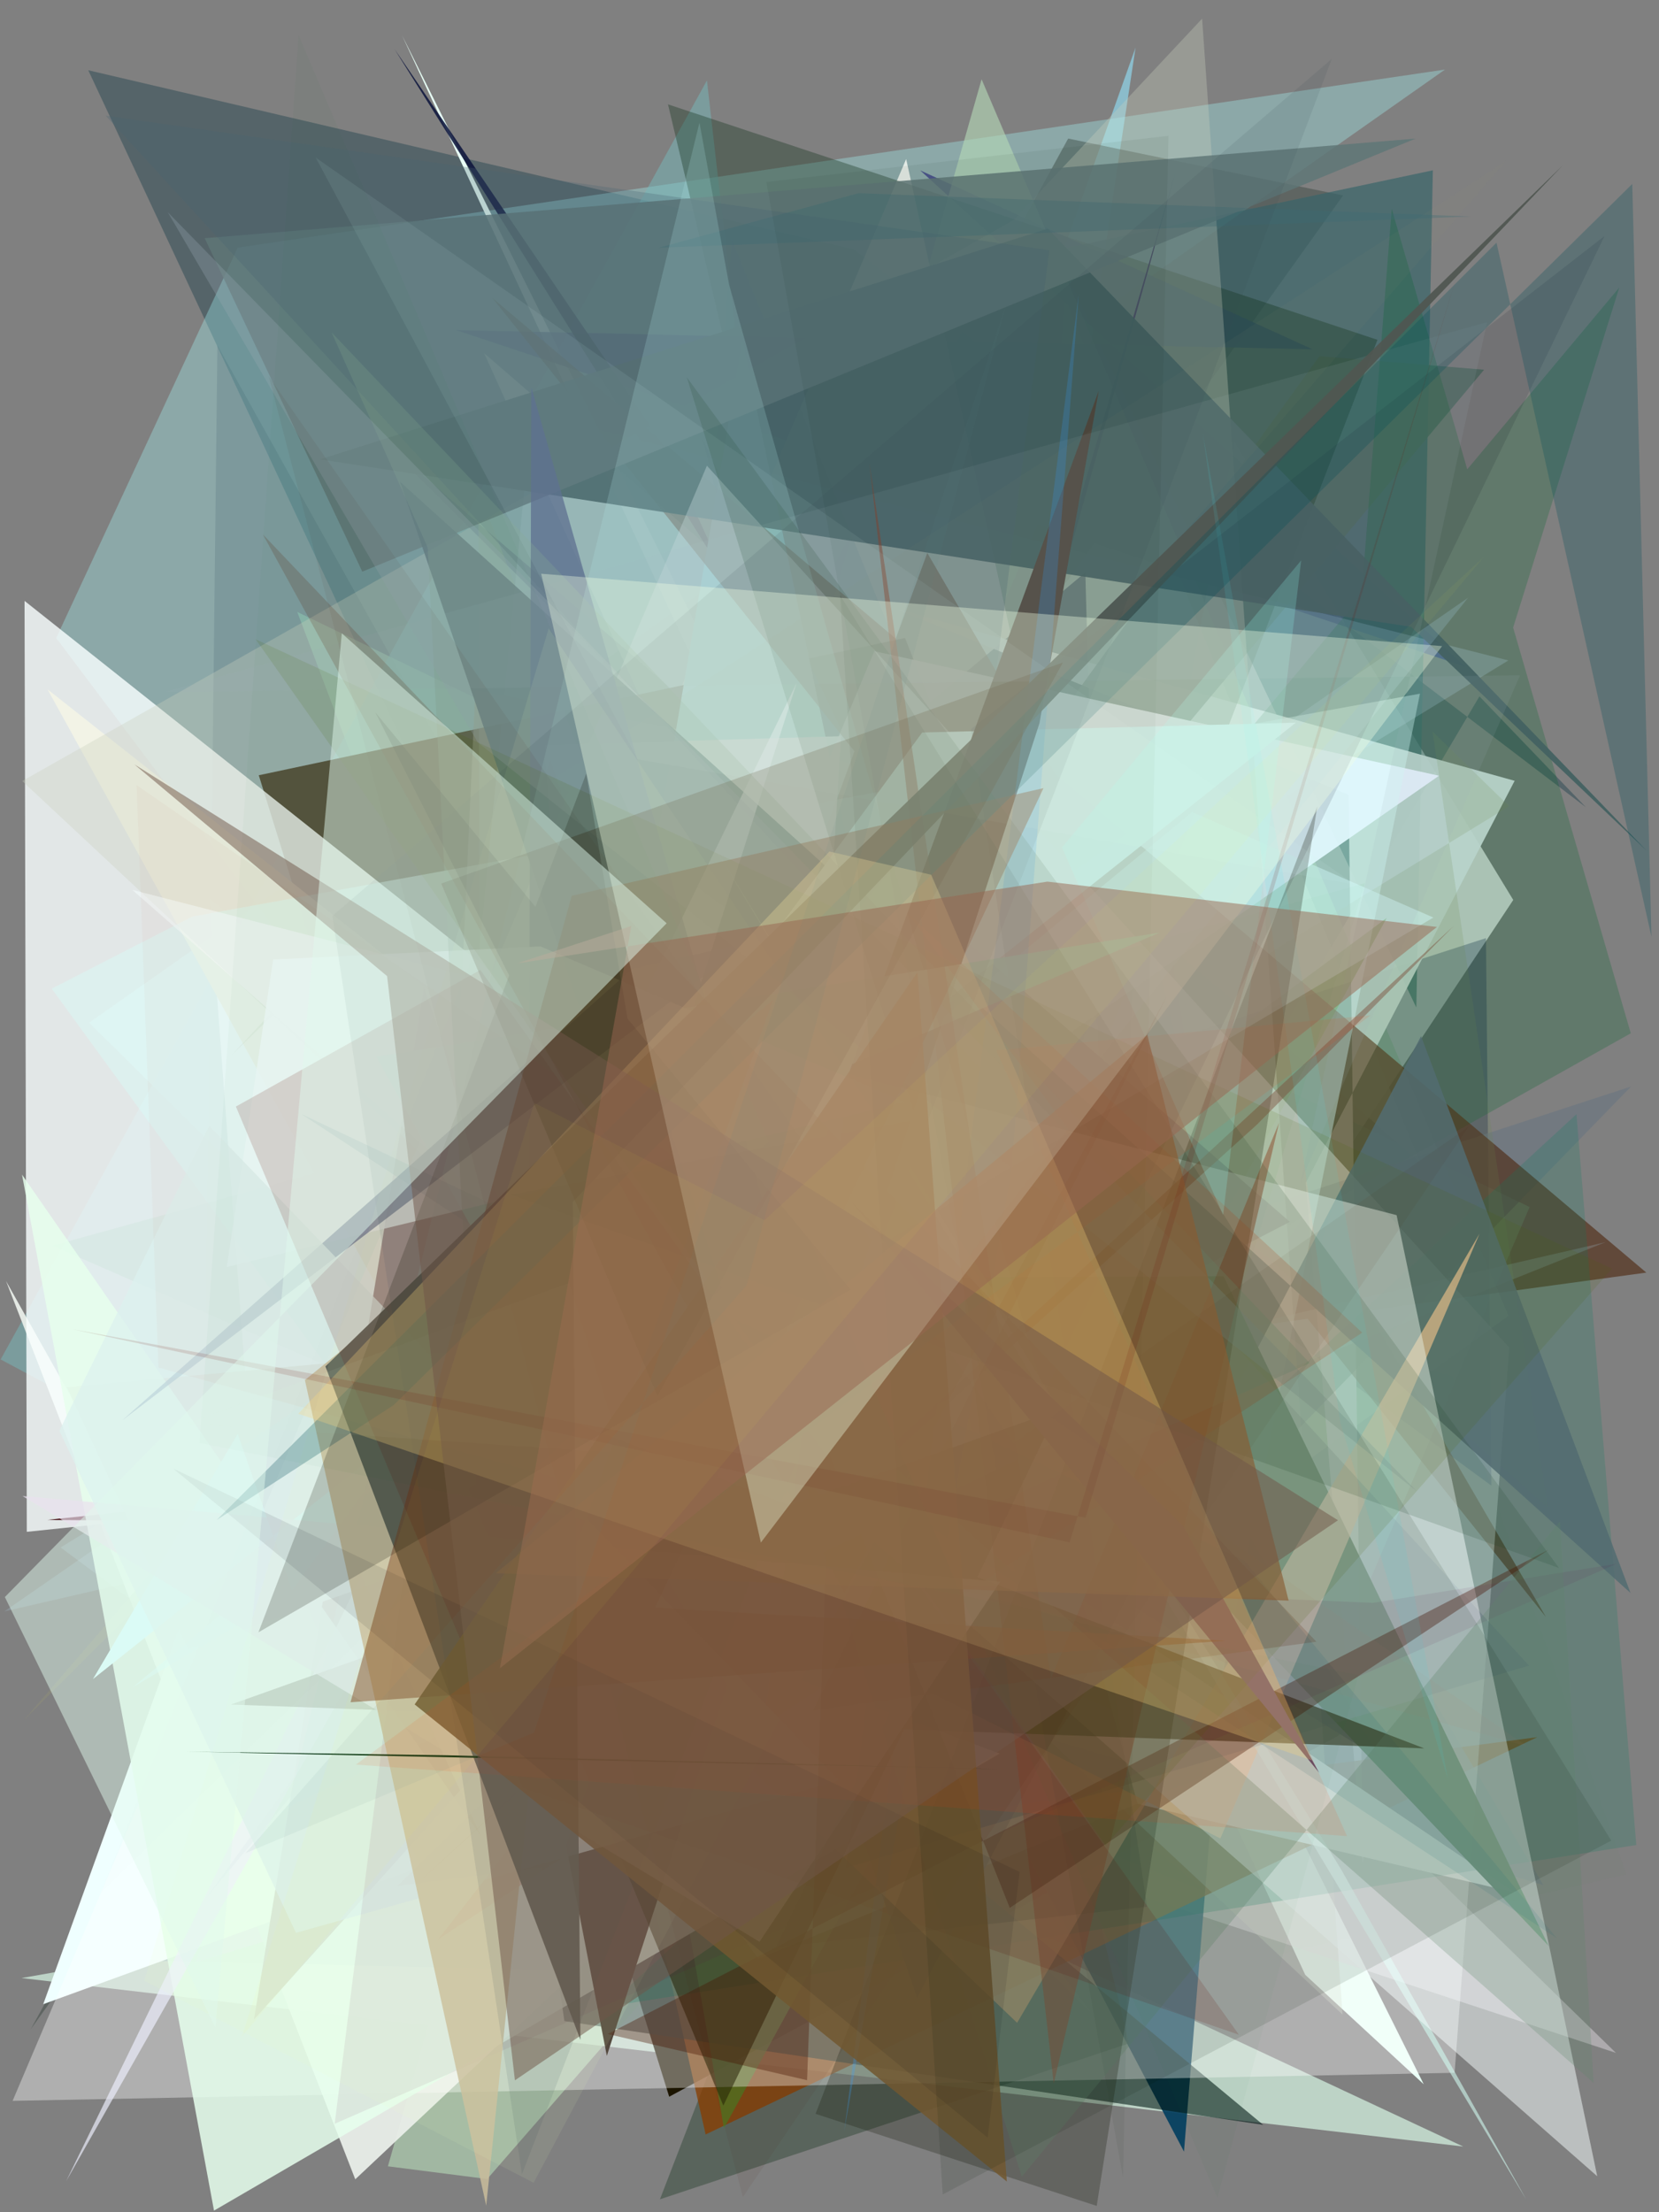 <?xml version="1.0" encoding="utf-8" standalone="no"?>
<!DOCTYPE svg PUBLIC "-//W3C//DTD SVG 1.1//EN"
  "http://www.w3.org/Graphics/SVG/1.1/DTD/svg11.dtd">
<svg xmlns:xlink="http://www.w3.org/1999/xlink" width="216pt" height="288pt" viewBox="0 0 216 288" xmlns="http://www.w3.org/2000/svg" version="1.1">
 <defs>
  <style type="text/css">*{stroke-linejoin: round; stroke-linecap: butt}</style>
 </defs>
 <g id="figure_1">
  <g id="patch_1">
   <path d="M 0 288 
L 216 288 
L 216 0 
L 0 0 
z
" style="fill: #ffffff"/>
  </g>
  <g id="axes_1">
   <g id="patch_2">
    <path d="M 0 288 
L 0 0 
L 216 0 
L 216 288 
z
" clip-path="url(#pec80dc39f5)" style="fill: #808080"/>
   </g>
   <g id="patch_3">
    <path d="M 26.403 208.623 
L 146.04 256.108 
L 28.307 44.965 
z
" clip-path="url(#pec80dc39f5)" style="fill: #00001c; fill-opacity: 0.179"/>
   </g>
   <g id="patch_4">
    <path d="M 147.848 6.194 
L 82.972 188.502 
L 140.225 56.485 
z
" clip-path="url(#pec80dc39f5)" style="fill: #8eccde; fill-opacity: 0.79"/>
   </g>
   <g id="patch_5">
    <path d="M 113.455 243.142 
L 127.615 238.844 
L 160.701 57.5 
L 197.025 117.16 
z
" clip-path="url(#pec80dc39f5)" style="fill: #ffffff; fill-opacity: 0.755"/>
   </g>
   <g id="patch_6">
    <path d="M 111.151 32.448 
L 206.477 105.089 
L 192.621 90.657 
L 112.771 225.768 
L 11.494 9.148 
z
" clip-path="url(#pec80dc39f5)" style="fill: #002e3c; fill-opacity: 0.338"/>
   </g>
   <g id="patch_7">
    <path d="M 7.317 83.064 
L 30.945 32.241 
L 188.139 9.055 
L 11.605 133.143 
L 142.033 262.018 
z
" clip-path="url(#pec80dc39f5)" style="fill: #a8fffe; fill-opacity: 0.32"/>
   </g>
   <g id="patch_8">
    <path d="M 185.371 271.343 
L 169.941 257.094 
L 52.336 4.581 
z
" clip-path="url(#pec80dc39f5)" style="fill: #e8fff6; fill-opacity: 0.993"/>
   </g>
   <g id="patch_9">
    <path d="M 161.985 253.854 
L 160.805 255.747 
L 211.746 244.03 
L 189.08 179.105 
L 28.936 138.366 
z
" clip-path="url(#pec80dc39f5)" style="fill: #12a222; fill-opacity: 0.017"/>
   </g>
   <g id="patch_10">
    <path d="M 170.084 225.07 
L 199.155 157.137 
L 38.702 79.665 
L 62.05 141.505 
z
" clip-path="url(#pec80dc39f5)" style="fill: #93ccb7; fill-opacity: 0.529"/>
   </g>
   <g id="patch_11">
    <path d="M 105.118 239.495 
L 190.515 279.45 
L 2.804 257.516 
z
" clip-path="url(#pec80dc39f5)" style="fill: #d9fae6; fill-opacity: 0.68"/>
   </g>
   <g id="patch_12">
    <path d="M 138.644 38.805 
L 184.822 151.234 
L 63.025 45.972 
L 127.915 189.127 
z
" clip-path="url(#pec80dc39f5)" style="fill: #eaf6e8; fill-opacity: 0.694"/>
   </g>
   <g id="patch_13">
    <path d="M 158.632 214.923 
L 63.925 155.114 
L 25.494 255.47 
z
" clip-path="url(#pec80dc39f5)" style="fill: #fbb3fe"/>
   </g>
   <g id="patch_14">
    <path d="M 4.019 264.155 
L 174.869 25.445 
L 139.076 18.038 
z
" clip-path="url(#pec80dc39f5)" style="fill: #36453e; fill-opacity: 0.445"/>
   </g>
   <g id="patch_15">
    <path d="M 92.043 10.47 
L 0.081 176.982 
L 118.198 240.047 
z
" clip-path="url(#pec80dc39f5)" style="fill: #76b8ba; fill-opacity: 0.488"/>
   </g>
   <g id="patch_16">
    <path d="M 170.867 45.47 
L 59.34 42.968 
L 190.784 86.796 
L 119.806 22.181 
z
" clip-path="url(#pec80dc39f5)" style="fill: #3f4386; fill-opacity: 0.82"/>
   </g>
   <g id="patch_17">
    <path d="M 63.429 283.679 
L 50.503 282.023 
L 127.801 10.318 
L 196.411 171.307 
L 101.965 239.405 
z
" clip-path="url(#pec80dc39f5)" style="fill: #b4d7b6; fill-opacity: 0.626"/>
   </g>
   <g id="patch_18">
    <path d="M 165.043 172.018 
L 194.182 193.415 
L 193.47 122.133 
L 143.879 138.159 
L 49.423 57.069 
z
" clip-path="url(#pec80dc39f5)" style="fill: #061242; fill-opacity: 0.292"/>
   </g>
   <g id="patch_19">
    <path d="M 186.555 22.172 
L 184.403 131.162 
L 137.365 32.591 
z
" clip-path="url(#pec80dc39f5)" style="fill: #396569; fill-opacity: 0.697"/>
   </g>
   <g id="patch_20">
    <path d="M 210.399 267.261 
L 122.778 238.33 
L 66.815 127.208 
z
" clip-path="url(#pec80dc39f5)" style="fill: #f4ecf5; fill-opacity: 0.385"/>
   </g>
   <g id="patch_21">
    <path d="M 0.788 166.777 
L 32.04 222.468 
L 117.981 20.704 
L 153.659 182.68 
L 46.254 283.715 
z
" clip-path="url(#pec80dc39f5)" style="fill: #e9efe9; fill-opacity: 0.932"/>
   </g>
   <g id="patch_22">
    <path d="M 117.832 83.057 
L 174.415 225.877 
L 87.127 272.962 
L 33.693 100.928 
z
" clip-path="url(#pec80dc39f5)" style="fill: #1c1500"/>
   </g>
   <g id="patch_23">
    <path d="M 156.894 246.218 
L 23.847 193.363 
L 132.34 212.262 
L 10.722 188.157 
L 99.245 198.132 
z
" clip-path="url(#pec80dc39f5)" style="fill: #370428; fill-opacity: 0.25"/>
   </g>
   <g id="patch_24">
    <path d="M 51.384 6.417 
L 149.282 162.578 
L 107.601 103.899 
L 86.913 58.709 
z
" clip-path="url(#pec80dc39f5)" style="fill: #0f173d; fill-opacity: 0.886"/>
   </g>
   <g id="patch_25">
    <path d="M 147.474 119.002 
L 145.8 238.267 
L 141.309 74.524 
L 109.117 101.414 
L 121.604 184.448 
z
" clip-path="url(#pec80dc39f5)" style="fill: #00182e; fill-opacity: 0.766"/>
   </g>
   <g id="patch_26">
    <path d="M 85.045 148.906 
L 124.267 186.493 
L 91.494 57.198 
L 160.499 201.962 
L 154.155 280.111 
z
" clip-path="url(#pec80dc39f5)" style="fill: #064060; fill-opacity: 0.935"/>
   </g>
   <g id="patch_27">
    <path d="M 78.21 256.627 
L 95.268 31.134 
L 164.739 202.652 
L 147.801 93.328 
L 12.629 255.095 
z
" clip-path="url(#pec80dc39f5)" style="fill: #3466a0; fill-opacity: 0.173"/>
   </g>
   <g id="patch_28">
    <path d="M 116.731 79.275 
L 175.585 103.467 
L 177.438 242.576 
L 170.006 153.999 
L 197.206 101.649 
z
" clip-path="url(#pec80dc39f5)" style="fill: #f4f8fe; fill-opacity: 0.922"/>
   </g>
   <g id="patch_29">
    <path d="M 5.632 260.913 
L 54.701 243.073 
L 31.46 189.473 
z
" clip-path="url(#pec80dc39f5)" style="fill: #efffff"/>
   </g>
   <g id="patch_30">
    <path d="M 62.278 63.751 
L 62.676 226.45 
L 115.525 202.29 
z
" clip-path="url(#pec80dc39f5)" style="fill: #7ca689; fill-opacity: 0.31"/>
   </g>
   <g id="patch_31">
    <path d="M 125.148 102.116 
L 3.108 223.94 
L 58.678 159.359 
L 61.889 89.82 
z
" clip-path="url(#pec80dc39f5)" style="fill: #909078; fill-opacity: 0.459"/>
   </g>
   <g id="patch_32">
    <path d="M 193.225 48.134 
L 171.786 46.363 
L 26.919 246.99 
z
" clip-path="url(#pec80dc39f5)" style="fill: #4d6c61; fill-opacity: 0.817"/>
   </g>
   <g id="patch_33">
    <path d="M 181.2 27.182 
L 170.269 167.333 
L 210.83 37.428 
L 56.492 221.987 
L 212.325 134.518 
z
" clip-path="url(#pec80dc39f5)" style="fill: #00652b; fill-opacity: 0.243"/>
   </g>
   <g id="patch_34">
    <path d="M 86.972 13.588 
L 179.342 44.24 
L 85.924 286.316 
L 146.98 266.022 
z
" clip-path="url(#pec80dc39f5)" style="fill: #11311b; fill-opacity: 0.352"/>
   </g>
   <g id="patch_35">
    <path d="M 62.363 124.289 
L 53.808 235.573 
L 7.889 201.456 
L 196.385 85.979 
L 69.232 53.75 
z
" clip-path="url(#pec80dc39f5)" style="fill: #bee8ff; fill-opacity: 0.189"/>
   </g>
   <g id="patch_36">
    <path d="M 20.834 108.741 
L 62.927 152.691 
L 70.266 174.506 
z
" clip-path="url(#pec80dc39f5)" style="fill: #5a8996; fill-opacity: 0.904"/>
   </g>
   <g id="patch_37">
    <path d="M 200.145 226.156 
L 91.87 277.877 
L 78.573 219.135 
L 51.735 245.53 
z
" clip-path="url(#pec80dc39f5)" style="fill: #883e00; fill-opacity: 0.766"/>
   </g>
   <g id="patch_38">
    <path d="M 187.356 100.991 
L 34.072 207.811 
L 27.313 117.005 
L 81.064 163.064 
L 113.835 84.774 
z
" clip-path="url(#pec80dc39f5)" style="fill: #e7f3ff; fill-opacity: 0.938"/>
   </g>
   <g id="patch_39">
    <path d="M 140.577 195.868 
L 55.985 180.018 
L 6.188 89.742 
z
" clip-path="url(#pec80dc39f5)" style="fill: #d6c47b; fill-opacity: 0.953"/>
   </g>
   <g id="patch_40">
    <path d="M 3.489 199.423 
L 138.12 185.372 
L 3.195 78.226 
z
" clip-path="url(#pec80dc39f5)" style="fill: #f9ffff; fill-opacity: 0.811"/>
   </g>
   <g id="patch_41">
    <path d="M 200.94 245.406 
L 39.799 197.815 
L 212.363 141.445 
L 166.999 188.134 
z
" clip-path="url(#pec80dc39f5)" style="fill: #687581; fill-opacity: 0.57"/>
   </g>
   <g id="patch_42">
    <path d="M 63.012 192.35 
L 73.484 263.12 
L 164.462 276.625 
z
" clip-path="url(#pec80dc39f5)" style="fill: #001815; fill-opacity: 0.583"/>
   </g>
   <g id="patch_43">
    <path d="M 106.021 183.557 
L 179.821 229.057 
L 160.411 196.152 
L 117.99 148.324 
L 152.989 22.624 
z
" clip-path="url(#pec80dc39f5)" style="fill: #0d113c; fill-opacity: 0.958"/>
   </g>
   <g id="patch_44">
    <path d="M 96.664 44.485 
L 132.586 215.213 
L 71.982 188.654 
z
" clip-path="url(#pec80dc39f5)" style="fill: #9cf6ff"/>
   </g>
   <g id="patch_45">
    <path d="M 94.261 277.061 
L 69.851 138.247 
L 116.877 166.598 
L 180.542 119.514 
z
" clip-path="url(#pec80dc39f5)" style="fill: #408327; fill-opacity: 0.603"/>
   </g>
   <g id="patch_46">
    <path d="M 55.203 128.542 
L 33.063 262.923 
L 100.426 188.019 
L 6.18 197.867 
L 79.859 198.506 
z
" clip-path="url(#pec80dc39f5)" style="fill: #3b0008; fill-opacity: 0.999"/>
   </g>
   <g id="patch_47">
    <path d="M 64.089 38.769 
L 201.281 210.517 
L 120.732 71.984 
L 79.583 184.044 
L 214.349 165.674 
z
" clip-path="url(#pec80dc39f5)" style="fill: #481d00; fill-opacity: 0.549"/>
   </g>
   <g id="patch_48">
    <path d="M 30.12 137.403 
L 156.515 2.428 
L 174.796 262.268 
L 2.895 101.681 
L 155.917 15.086 
z
" clip-path="url(#pec80dc39f5)" style="fill: #c9cebd; fill-opacity: 0.331"/>
   </g>
   <g id="patch_49">
    <path d="M 197.166 246.362 
L 148.11 234.838 
L 140.86 208.279 
z
" clip-path="url(#pec80dc39f5)" style="fill: #fffffc"/>
   </g>
   <g id="patch_50">
    <path d="M 131.693 169.279 
L 8.689 180.592 
L 24.501 214.706 
L 143.198 172.788 
z
" clip-path="url(#pec80dc39f5)" style="fill: #dad3ce"/>
   </g>
   <g id="patch_51">
    <path d="M 149.623 121.145 
L 164.783 181.507 
L 93.358 141.868 
z
" clip-path="url(#pec80dc39f5)" style="fill: #2f6b5f; fill-opacity: 0.057"/>
   </g>
   <g id="patch_52">
    <path d="M 136.42 29.766 
L 41.665 59.806 
L 183.727 81.607 
L 214.437 110.799 
z
" clip-path="url(#pec80dc39f5)" style="fill: #436161; fill-opacity: 0.928"/>
   </g>
   <g id="patch_53">
    <path d="M 186.517 95.237 
L 201.516 196.273 
L 138.788 140.304 
L 196.484 104.959 
z
" clip-path="url(#pec80dc39f5)" style="fill: #678549; fill-opacity: 0.166"/>
   </g>
   <g id="patch_54">
    <path d="M 0.564 209.785 
L 209.069 161.706 
L 83.927 211.834 
L 191.136 77.823 
z
" clip-path="url(#pec80dc39f5)" style="fill: #bce5ff; fill-opacity: 0.174"/>
   </g>
   <g id="patch_55">
    <path d="M 167.939 159.071 
L 118.855 116.484 
L 94.107 197.278 
z
" clip-path="url(#pec80dc39f5)" style="fill: #1d0003; fill-opacity: 0.886"/>
   </g>
   <g id="patch_56">
    <path d="M 26.653 31.01 
L 47.171 74.421 
L 184.298 18.046 
z
" clip-path="url(#pec80dc39f5)" style="fill: #5f7677; fill-opacity: 0.837"/>
   </g>
   <g id="patch_57">
    <path d="M 156.514 231.371 
L 98.732 255.01 
L 6.735 128.708 
L 25.035 119.325 
L 184.877 90.308 
z
" clip-path="url(#pec80dc39f5)" style="fill: #d5fffa; fill-opacity: 0.385"/>
   </g>
   <g id="patch_58">
    <path d="M 1.643 273.5 
L 92.04 60.632 
L 196.507 175.447 
L 189.388 269.849 
z
" clip-path="url(#pec80dc39f5)" style="fill: #ffffff; fill-opacity: 0.373"/>
   </g>
   <g id="patch_59">
    <path d="M 79.042 261.239 
L 205.254 145.055 
L 213.041 240.198 
z
" clip-path="url(#pec80dc39f5)" style="fill: #007e60; fill-opacity: 0.193"/>
   </g>
   <g id="patch_60">
    <path d="M 70.913 96.995 
L 109.501 95.844 
L 102.743 206.961 
L 75.834 167.582 
z
" clip-path="url(#pec80dc39f5)" style="fill: #ffffff; fill-opacity: 0.952"/>
   </g>
   <g id="patch_61">
    <path d="M 212.29 207.379 
L 185.019 134.896 
L 119.406 260.125 
L 52.082 62.715 
z
" clip-path="url(#pec80dc39f5)" style="fill: #536c71; fill-opacity: 0.861"/>
   </g>
   <g id="patch_62">
    <path d="M 145.068 222.691 
L 177.731 114.965 
L 6.818 162.17 
z
" clip-path="url(#pec80dc39f5)" style="fill: #058f24; fill-opacity: 0.037"/>
   </g>
   <g id="patch_63">
    <path d="M 27.863 287.79 
L 130.163 228.29 
L 42.866 196.095 
L 62.673 239.131 
L 2.868 152.92 
z
" clip-path="url(#pec80dc39f5)" style="fill: #e6ffed; fill-opacity: 0.851"/>
   </g>
   <g id="patch_64">
    <path d="M 201.627 253.325 
L 118.748 166.311 
L 159.304 166.147 
z
" clip-path="url(#pec80dc39f5)" style="fill: #1c562e; fill-opacity: 0.963"/>
   </g>
   <g id="patch_65">
    <path d="M 49.645 184.279 
L 132.428 263.343 
L 192.632 160.61 
L 158.888 239.342 
z
" clip-path="url(#pec80dc39f5)" style="fill: #ffcb9b; fill-opacity: 0.663"/>
   </g>
   <g id="patch_66">
    <path d="M 198.739 286.384 
L 174.634 243.401 
L 93.088 110.407 
z
" clip-path="url(#pec80dc39f5)" style="fill: #d5fff4; fill-opacity: 0.561"/>
   </g>
   <g id="patch_67">
    <path d="M 13.758 15.059 
L 199.087 216.841 
L 110.149 243.165 
L 136.615 32.581 
z
" clip-path="url(#pec80dc39f5)" style="fill: #466571; fill-opacity: 0.285"/>
   </g>
   <g id="patch_68">
    <path d="M 168.719 94.077 
L 12.103 218.592 
L 30.953 186.659 
L 38.031 207.036 
L 120.069 95.365 
z
" clip-path="url(#pec80dc39f5)" style="fill: #d7feff; fill-opacity: 0.991"/>
   </g>
   <g id="patch_69">
    <path d="M 17.27 219.665 
L 186.621 119.449 
L 155.21 105.713 
z
" clip-path="url(#pec80dc39f5)" style="fill: #d8ffff; fill-opacity: 0.415"/>
   </g>
   <g id="patch_70">
    <path d="M 79.009 267.647 
L 73.69 240.208 
L 143.054 50.879 
L 135.339 94.15 
z
" clip-path="url(#pec80dc39f5)" style="fill: #53483d"/>
   </g>
   <g id="patch_71">
    <path d="M 149.348 248.236 
L 126.423 94.907 
L 208.912 30.72 
L 101.022 253.514 
z
" clip-path="url(#pec80dc39f5)" style="fill: #030316; fill-opacity: 0.11"/>
   </g>
   <g id="patch_72">
    <path d="M 21.391 90.088 
L 197.903 87.917 
L 169.3 154.006 
L 193.608 41.948 
z
" clip-path="url(#pec80dc39f5)" style="fill: #9bacb9; fill-opacity: 0.123"/>
   </g>
   <g id="patch_73">
    <path d="M 17.227 115.852 
L 181.835 158.193 
L 207.959 283.319 
z
" clip-path="url(#pec80dc39f5)" style="fill: #f8ffff; fill-opacity: 0.493"/>
   </g>
   <g id="patch_74">
    <path d="M 103.725 88.912 
L 8.619 283.949 
L 97.625 126.976 
L 76.328 174.785 
z
" clip-path="url(#pec80dc39f5)" style="fill: #eeefff; fill-opacity: 0.667"/>
   </g>
   <g id="patch_75">
    <path d="M 142.792 287.18 
L 171.499 105.025 
L 106.184 275.191 
z
" clip-path="url(#pec80dc39f5)" style="fill: #13170a; fill-opacity: 0.263"/>
   </g>
   <g id="patch_76">
    <path d="M 196.051 20.965 
L 71.899 101.528 
L 105.099 126.024 
z
" clip-path="url(#pec80dc39f5)" style="fill: #8f9477; fill-opacity: 0.057"/>
   </g>
   <g id="patch_77">
    <path d="M 189.268 120.551 
L 163.652 146.411 
L 54.075 245.437 
z
" clip-path="url(#pec80dc39f5)" style="fill: #7b4f3c; fill-opacity: 0.459"/>
   </g>
   <g id="patch_78">
    <path d="M 69.178 50.421 
L 68.761 182.235 
L 116.947 218.345 
z
" clip-path="url(#pec80dc39f5)" style="fill: #556688; fill-opacity: 0.761"/>
   </g>
   <g id="patch_79">
    <path d="M 191.472 28.186 
L 85.732 32.258 
L 111.762 25.151 
z
" clip-path="url(#pec80dc39f5)" style="fill: #3d6c75; fill-opacity: 0.321"/>
   </g>
   <g id="patch_80">
    <path d="M 110.737 138.621 
L 99.059 227.331 
L 48.997 137.571 
L 150.996 121.408 
z
" clip-path="url(#pec80dc39f5)" style="fill: #a5fee1; fill-opacity: 0.877"/>
   </g>
   <g id="patch_81">
    <path d="M 117.851 143.468 
L 29.524 164.948 
L 35.565 124.914 
L 70.371 123.212 
z
" clip-path="url(#pec80dc39f5)" style="fill: #efffff; fill-opacity: 0.871"/>
   </g>
   <g id="patch_82">
    <path d="M 109.913 277.503 
L 131.685 152.428 
L 140.448 38.284 
z
" clip-path="url(#pec80dc39f5)" style="fill: #379fff; fill-opacity: 0.257"/>
   </g>
   <g id="patch_83">
    <path d="M 177.365 173.49 
L 118.265 118.98 
L 139.067 146.958 
L 57.058 252.468 
z
" clip-path="url(#pec80dc39f5)" style="fill: #d53a19; fill-opacity: 0.198"/>
   </g>
   <g id="patch_84">
    <path d="M 113.195 60.301 
L 136.832 218.575 
L 166.528 146.174 
L 137.193 271.252 
z
" clip-path="url(#pec80dc39f5)" style="fill: #94422c; fill-opacity: 0.473"/>
   </g>
   <g id="patch_85">
    <path d="M 15.872 184.944 
L 97.412 122.667 
L 82.273 126.177 
z
" clip-path="url(#pec80dc39f5)" style="fill: #677f9c; fill-opacity: 0.705"/>
   </g>
   <g id="patch_86">
    <path d="M 202.687 252.321 
L 39.183 145 
L 161.994 203.164 
z
" clip-path="url(#pec80dc39f5)" style="fill: #086481; fill-opacity: 0.115"/>
   </g>
   <g id="patch_87">
    <path d="M 94.929 37.067 
L 91.068 15.963 
L 37.479 235.306 
L 137.639 187.613 
z
" clip-path="url(#pec80dc39f5)" style="fill: #ade3e4; fill-opacity: 0.209"/>
   </g>
   <g id="patch_88">
    <path d="M 170.539 177.459 
L 43.179 43.281 
L 55.682 71.268 
L 63.636 225.227 
z
" clip-path="url(#pec80dc39f5)" style="fill: #82a18e; fill-opacity: 0.273"/>
   </g>
   <g id="patch_89">
    <path d="M 146.211 283.479 
L 99.779 23.691 
L 152.138 17.678 
z
" clip-path="url(#pec80dc39f5)" style="fill: #021800; fill-opacity: 0.056"/>
   </g>
   <g id="patch_90">
    <path d="M 83.05 98.85 
L 41.108 20.518 
L 176.394 115.148 
z
" clip-path="url(#pec80dc39f5)" style="fill: #d7fbf4; fill-opacity: 0.083"/>
   </g>
   <g id="patch_91">
    <path d="M 185.44 227.615 
L 54.088 177.281 
L 94.176 274.123 
L 137.704 183.576 
L 30.06 221.909 
z
" clip-path="url(#pec80dc39f5)" style="fill: #242205; fill-opacity: 0.524"/>
   </g>
   <g id="patch_92">
    <path d="M 98.882 252.793 
L 130.217 205.931 
L 2.931 194.765 
z
" clip-path="url(#pec80dc39f5)" style="fill: #e9e1ee; fill-opacity: 0.707"/>
   </g>
   <g id="patch_93">
    <path d="M 184.486 194.162 
L 21.836 27.617 
L 62.213 96.657 
z
" clip-path="url(#pec80dc39f5)" style="fill: #9aabb3; fill-opacity: 0.297"/>
   </g>
   <g id="patch_94">
    <path d="M 27.238 146.564 
L 109.218 231.795 
L 38.537 251.627 
L 7.729 186.261 
z
" clip-path="url(#pec80dc39f5)" style="fill: #dcf2ef; fill-opacity: 0.744"/>
   </g>
   <g id="patch_95">
    <path d="M 108.04 189.457 
L 105.082 270.813 
L 79.119 264.801 
L 201.615 201.763 
L 131.469 248.378 
z
" clip-path="url(#pec80dc39f5)" style="fill: #471400; fill-opacity: 0.37"/>
   </g>
   <g id="patch_96">
    <path d="M 210.509 203.575 
L 43.575 276.484 
L 52.738 203.21 
L 178.754 208.669 
z
" clip-path="url(#pec80dc39f5)" style="fill: #610043; fill-opacity: 0.079"/>
   </g>
   <g id="patch_97">
    <path d="M 203.1 198.077 
L 133.031 283.387 
L 99.458 175.987 
L 207.485 271.161 
z
" clip-path="url(#pec80dc39f5)" style="fill: #5d8468; fill-opacity: 0.25"/>
   </g>
   <g id="patch_98">
    <path d="M 171.742 230.775 
L 154.053 198.677 
L 110.88 156.505 
z
" clip-path="url(#pec80dc39f5)" style="fill: #69557b"/>
   </g>
   <g id="patch_99">
    <path d="M 132.833 183.537 
L 117.522 73.071 
L 69.38 155.817 
L 132.833 183.537 
z
" clip-path="url(#pec80dc39f5)" style="fill: none"/>
   </g>
   <g id="patch_100">
    <path d="M 100.645 130.223 
L 71.02 212.358 
L 63.304 287.15 
L 39.699 179.665 
z
" clip-path="url(#pec80dc39f5)" style="fill: #c9bc9c; fill-opacity: 0.849"/>
   </g>
   <g id="patch_101">
    <path d="M 75.569 265.558 
L 42.369 177.888 
L 203.453 21.543 
L 74.575 156.487 
z
" clip-path="url(#pec80dc39f5)" style="fill: #505751; fill-opacity: 0.927"/>
   </g>
   <g id="patch_102">
    <path d="M 69.477 284.169 
L 18.773 257.876 
L 71.435 81.813 
L 130.361 169.529 
z
" clip-path="url(#pec80dc39f5)" style="fill: #f0ffbd; fill-opacity: 0.09"/>
   </g>
   <g id="patch_103">
    <path d="M 198.867 227.362 
L 20.629 178.034 
L 17.784 102.208 
z
" clip-path="url(#pec80dc39f5)" style="fill: #bd886e; fill-opacity: 0.058"/>
   </g>
   <g id="patch_104">
    <path d="M 131.947 187.887 
L 191.221 146.675 
L 96.717 286.029 
L 34.99 48.986 
z
" clip-path="url(#pec80dc39f5)" style="fill: #541f00; fill-opacity: 0.059"/>
   </g>
   <g id="patch_105">
    <path d="M 24.262 228.038 
L 129.982 230.311 
L 58.203 228.51 
z
" clip-path="url(#pec80dc39f5)" style="fill: #03310f"/>
   </g>
   <g id="patch_106">
    <path d="M 89.426 49.127 
L 119.309 145.777 
L 66.519 155.529 
L 202.976 204.126 
z
" clip-path="url(#pec80dc39f5)" style="fill: #163e27; fill-opacity: 0.151"/>
   </g>
   <g id="patch_107">
    <path d="M 85.275 209.306 
L 159.587 213.606 
L 45.64 221.611 
L 74.433 116.619 
L 135.866 102.602 
z
" clip-path="url(#pec80dc39f5)" style="fill: #7b4221; fill-opacity: 0.471"/>
   </g>
   <g id="patch_108">
    <path d="M 188.509 231.614 
L 174.479 185.091 
L 156.624 56.531 
z
" clip-path="url(#pec80dc39f5)" style="fill: #49f2fa; fill-opacity: 0.102"/>
   </g>
   <g id="patch_109">
    <path d="M 74.068 167.011 
L 24.419 185.302 
L 80.983 189.2 
z
" clip-path="url(#pec80dc39f5)" style="fill: #dff9d9; fill-opacity: 0.065"/>
   </g>
   <g id="patch_110">
    <path d="M 68.076 232.798 
L 161.312 264.898 
L 62.539 126.276 
L 30.712 144.058 
z
" clip-path="url(#pec80dc39f5)" style="fill: #670900; fill-opacity: 0.148"/>
   </g>
   <g id="patch_111">
    <path d="M 67.955 283.072 
L 139.657 96.975 
L 173.396 7.667 
L 43.274 119.238 
z
" clip-path="url(#pec80dc39f5)" style="fill: #39494f; fill-opacity: 0.117"/>
   </g>
   <g id="patch_112">
    <path d="M 109.954 207.401 
L 34.222 69.57 
L 171.392 213.729 
L 105.887 222.662 
L 151.917 129.669 
z
" clip-path="url(#pec80dc39f5)" style="fill: #571900; fill-opacity: 0.175"/>
   </g>
   <g id="patch_113">
    <path d="M 209.891 165.157 
L 33.287 83.227 
L 143.946 240.252 
z
" clip-path="url(#pec80dc39f5)" style="fill: #4b6001; fill-opacity: 0.125"/>
   </g>
   <g id="patch_114">
    <path d="M 215.019 121.957 
L 194.843 31.597 
L 28.218 197.877 
L 51.262 182.916 
L 212.518 23.951 
z
" clip-path="url(#pec80dc39f5)" style="fill: #004c59; fill-opacity: 0.264"/>
   </g>
   <g id="patch_115">
    <path d="M 131.086 284 
L 53.986 221.891 
L 119.451 126.564 
z
" clip-path="url(#pec80dc39f5)" style="fill: #715830; fill-opacity: 0.856"/>
   </g>
   <g id="patch_116">
    <path d="M 35.008 259.26 
L 44.454 203.093 
L 97.597 79.684 
L 71.394 279.887 
L 35.008 259.26 
z
" clip-path="url(#pec80dc39f5)" style="fill: none"/>
   </g>
   <g id="patch_117">
    <path d="M 122.74 285.689 
L 109.367 77.461 
L 209.783 239.622 
z
" clip-path="url(#pec80dc39f5)" style="fill: #001300; fill-opacity: 0.108"/>
   </g>
   <g id="patch_118">
    <path d="M 129.722 136.755 
L 175.381 239.037 
L 46.333 229.729 
L 178.456 132.179 
z
" clip-path="url(#pec80dc39f5)" style="fill: #fc3900; fill-opacity: 0.099"/>
   </g>
   <g id="patch_119">
    <path d="M 159.248 158.188 
L 138.272 110.318 
L 169.413 72.953 
z
" clip-path="url(#pec80dc39f5)" style="fill: #93fff4; fill-opacity: 0.203"/>
   </g>
   <g id="patch_120">
    <path d="M 167.775 208.375 
L 64.574 204.811 
L 149.378 134.706 
z
" clip-path="url(#pec80dc39f5)" style="fill: #895b31; fill-opacity: 0.637"/>
   </g>
   <g id="patch_121">
    <path d="M 138.39 86.252 
L 57.451 115.026 
L 85.601 181.743 
z
" clip-path="url(#pec80dc39f5)" style="fill: #2d1a00; fill-opacity: 0.256"/>
   </g>
   <g id="patch_122">
    <path d="M 176.868 218.063 
L 25.982 187.845 
L 38.875 4.558 
L 158.505 286.136 
z
" clip-path="url(#pec80dc39f5)" style="fill: #067b3d; fill-opacity: 0.03"/>
   </g>
   <g id="patch_123">
    <path d="M 76.33 100.71 
L 33.646 212.505 
L 110.74 167.887 
L 48.861 92.73 
L 87.899 169.441 
z
" clip-path="url(#pec80dc39f5)" style="fill: #0f0b00; fill-opacity: 0.195"/>
   </g>
   <g id="patch_124">
    <path d="M 132.755 243.696 
L 22.543 191.184 
L 128.593 278.303 
z
" clip-path="url(#pec80dc39f5)" style="fill: #000913; fill-opacity: 0.088"/>
   </g>
   <g id="patch_125">
    <path d="M 107.99 110.86 
L 121.239 113.879 
L 170.811 229.181 
L 38.835 184.051 
z
" clip-path="url(#pec80dc39f5)" style="fill: #fdd57e; fill-opacity: 0.276"/>
   </g>
   <g id="patch_126">
    <path d="M 141.339 197.586 
L 189.625 36.069 
L 139.27 200.794 
L 9.37 173.034 
z
" clip-path="url(#pec80dc39f5)" style="fill: #6b0800; fill-opacity: 0.132"/>
   </g>
   <g id="patch_127">
    <path d="M 67.042 270.828 
L 50.398 127.075 
L 17.5 99.516 
L 174.202 197.917 
z
" clip-path="url(#pec80dc39f5)" style="fill: #705548; fill-opacity: 0.505"/>
   </g>
   <g id="patch_128">
    <path d="M 187.766 84.114 
L 70.462 74.69 
L 99.064 200.82 
z
" clip-path="url(#pec80dc39f5)" style="fill: #f2ffe2; fill-opacity: 0.358"/>
   </g>
   <g id="patch_129">
    <path d="M 184.211 242.679 
L 58.229 270.531 
L 16.325 100.185 
L 199.661 136.434 
L 206.561 32.797 
L 184.211 242.679 
z
" clip-path="url(#pec80dc39f5)" style="fill: none"/>
   </g>
   <g id="patch_130">
    <path d="M 136.37 114.774 
L 187.092 120.676 
L 65.091 217.18 
L 82.193 120.553 
L 67.318 125.424 
z
" clip-path="url(#pec80dc39f5)" style="fill: #986750; fill-opacity: 0.5"/>
   </g>
   <g id="patch_131">
    <path d="M 13.101 246.432 
L 71.685 98.916 
L 93.983 167.653 
z
" clip-path="url(#pec80dc39f5)" style="fill: #6edbcc; fill-opacity: 0.004"/>
   </g>
   <g id="patch_132">
    <path d="M 69.521 225.559 
L 31.977 241.249 
L 97.228 167.308 
L 130.993 39.628 
z
" clip-path="url(#pec80dc39f5)" style="fill: #57877f; fill-opacity: 0.073"/>
   </g>
   <g id="patch_133">
    <path d="M 0.633 207.913 
L 86.797 120.198 
L 44.502 82.452 
L 28.046 263.956 
z
" clip-path="url(#pec80dc39f5)" style="fill: #e0f7eb; fill-opacity: 0.484"/>
   </g>
   <g id="patch_134">
    <path d="M 193.188 72.507 
L 99.537 158.858 
L 69.577 143.587 
L 31.503 265.122 
z
" clip-path="url(#pec80dc39f5)" style="fill: #f6ff3f; fill-opacity: 0.041"/>
   </g>
  </g>
 </g>
 <defs>
  <clipPath id="pec80dc39f5">
   <rect x="0" y="0" width="216" height="288"/>
  </clipPath>
 </defs>
</svg>
